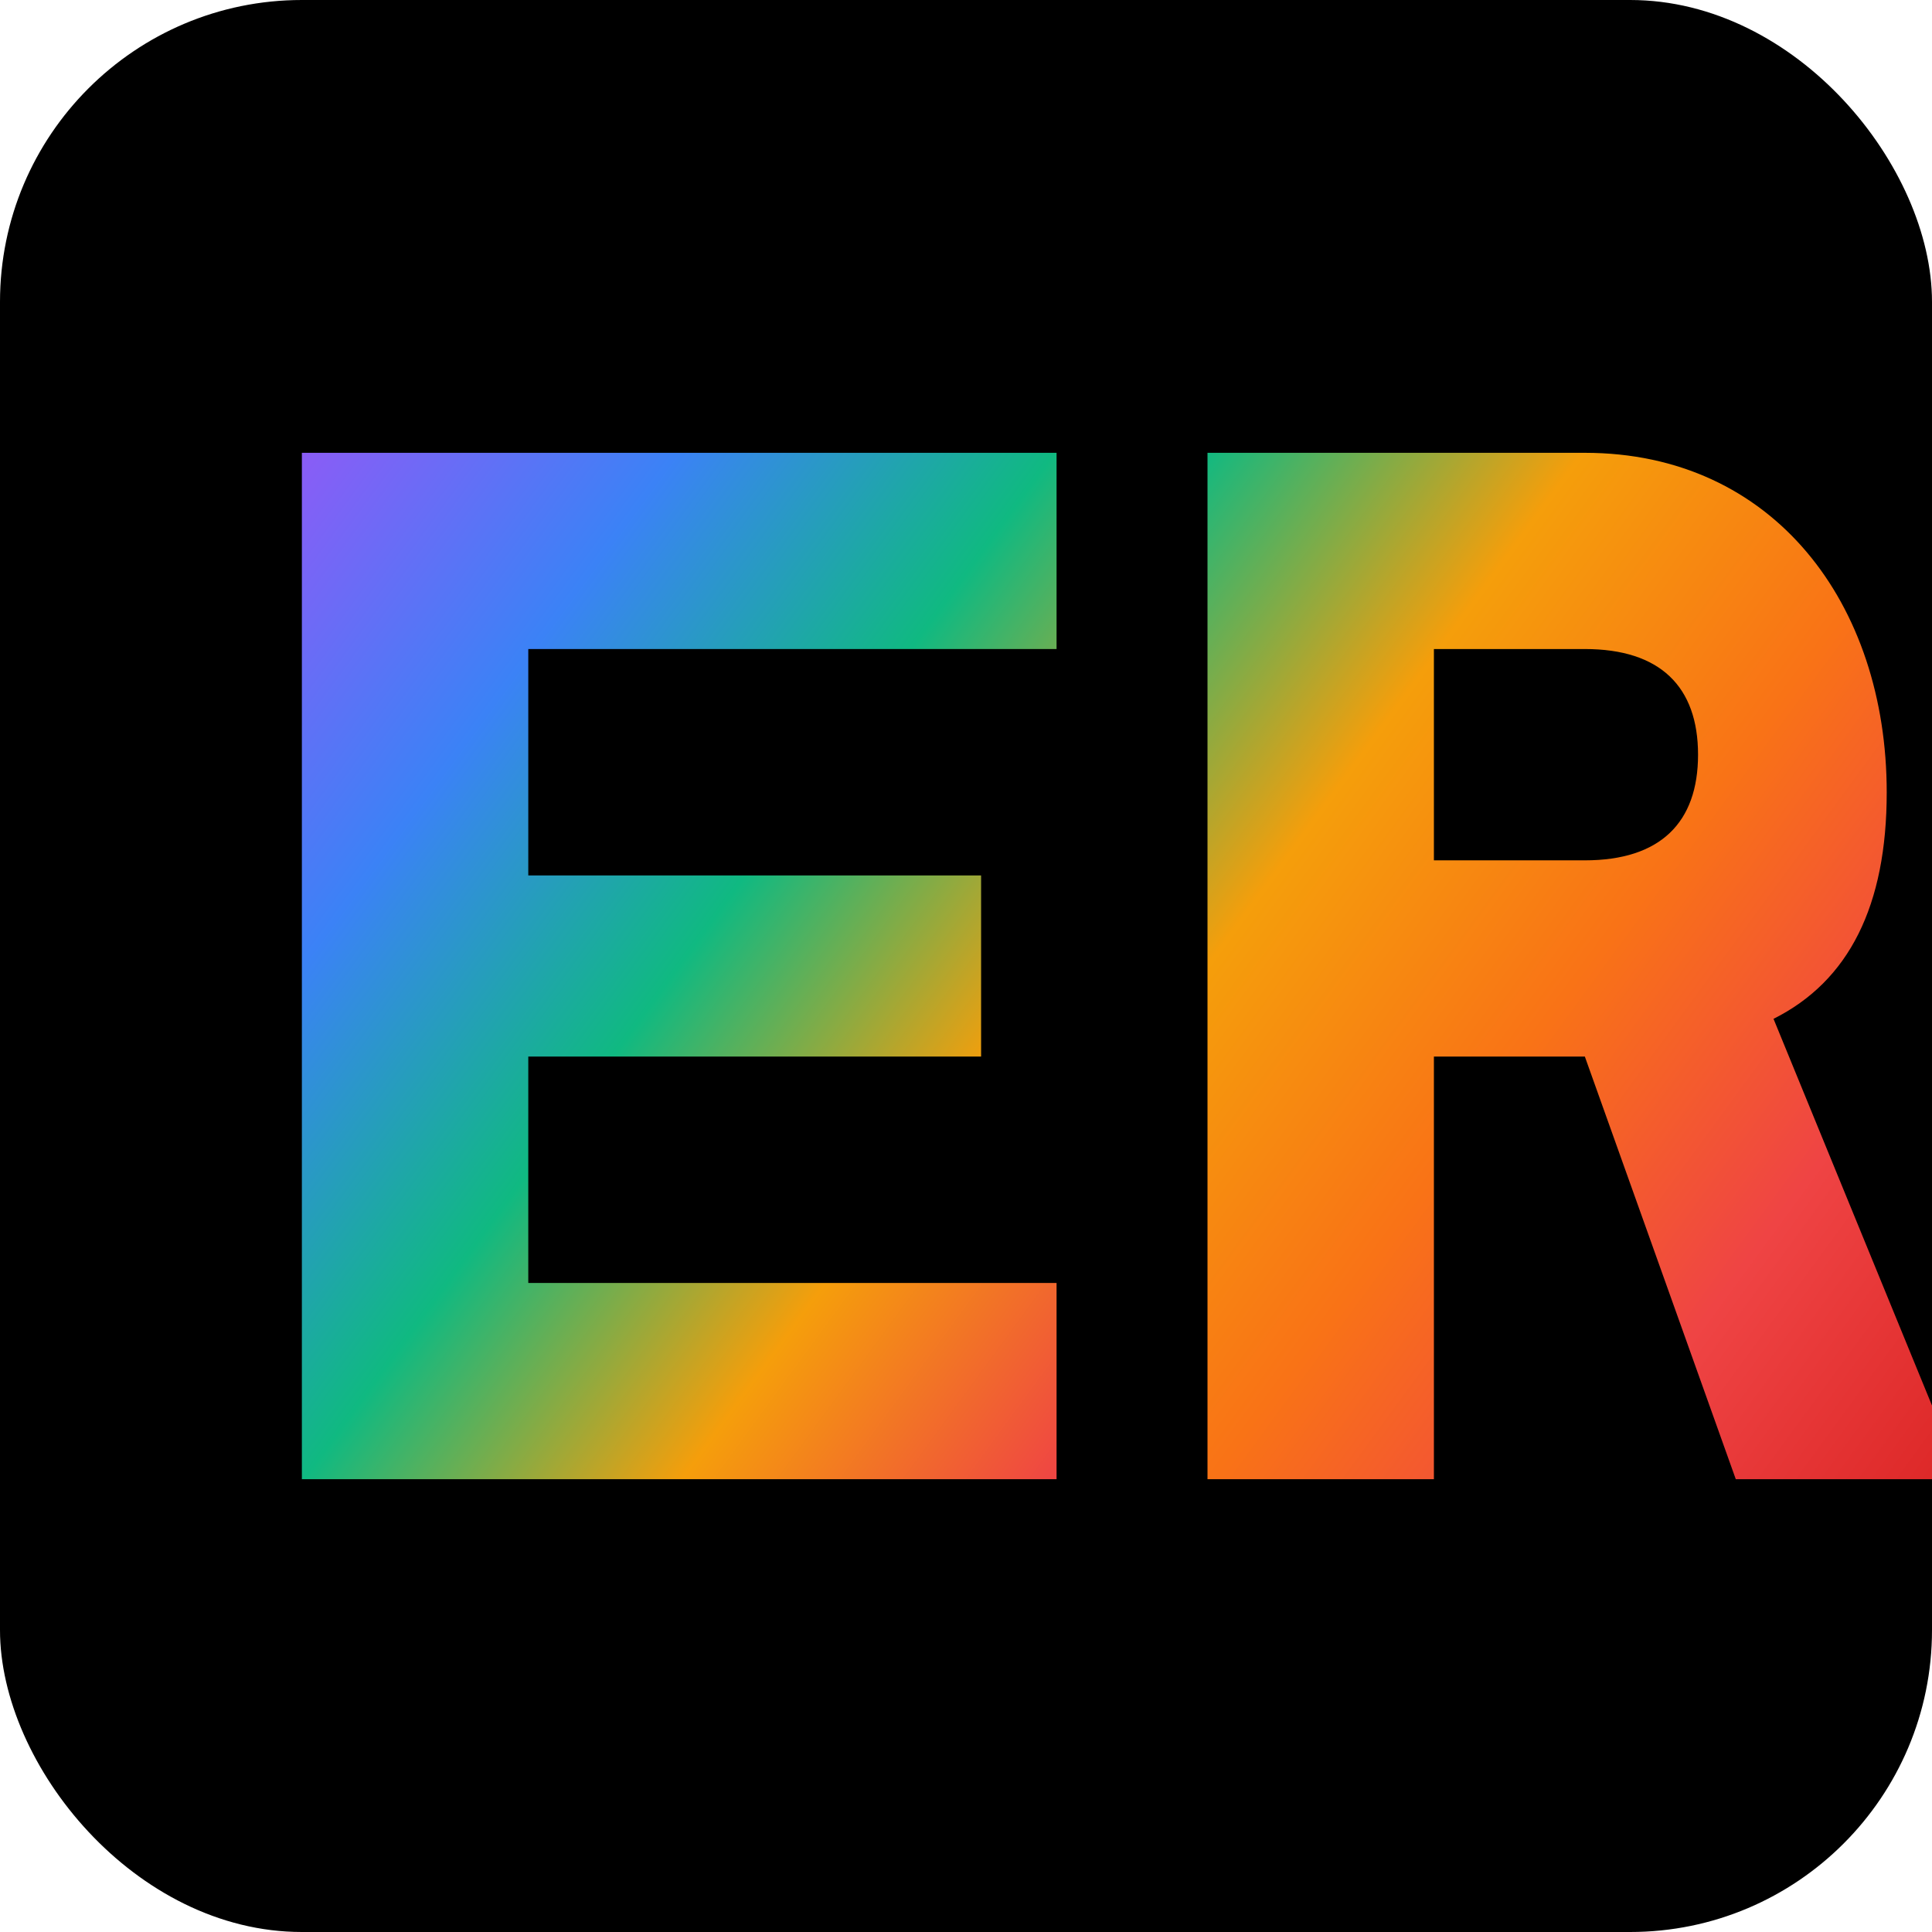 <svg width="512" height="512" viewBox="0 0 512 512" fill="none" xmlns="http://www.w3.org/2000/svg">
  <rect width="512" height="512" rx="80" fill="#000000"/>
  
  <!-- Gradiente para la E -->
  <defs>
    <linearGradient id="gradientE" x1="0%" y1="0%" x2="100%" y2="100%">
      <stop offset="0%" style="stop-color:#8B5CF6;stop-opacity:1" />
      <stop offset="25%" style="stop-color:#3B82F6;stop-opacity:1" />
      <stop offset="50%" style="stop-color:#10B981;stop-opacity:1" />
      <stop offset="75%" style="stop-color:#F59E0B;stop-opacity:1" />
      <stop offset="100%" style="stop-color:#EF4444;stop-opacity:1" />
    </linearGradient>
    
    <!-- Gradiente para la R -->
    <linearGradient id="gradientR" x1="0%" y1="0%" x2="100%" y2="100%">
      <stop offset="0%" style="stop-color:#10B981;stop-opacity:1" />
      <stop offset="25%" style="stop-color:#F59E0B;stop-opacity:1" />
      <stop offset="50%" style="stop-color:#F97316;stop-opacity:1" />
      <stop offset="75%" style="stop-color:#EF4444;stop-opacity:1" />
      <stop offset="100%" style="stop-color:#DC2626;stop-opacity:1" />
    </linearGradient>
  </defs>
  
  <!-- Letra E -->
  <path d="M80 120 L80 392 L280 392 L280 340 L140 340 L140 280 L260 280 L260 232 L140 232 L140 172 L280 172 L280 120 Z" 
        fill="url(#gradientE)" 
        stroke="none"/>
  
  <!-- Letra R -->
  <path d="M320 120 L320 392 L380 392 L380 280 L420 280 L460 392 L520 392 L470 270 
           C 490 260 500 240 500 210 
           C 500 160 470 120 420 120 Z
           M380 172 L420 172 
           C 440 172 450 182 450 200 
           C 450 218 440 228 420 228 
           L380 228 Z" 
        fill="url(#gradientR)" 
        stroke="none"/>
</svg>